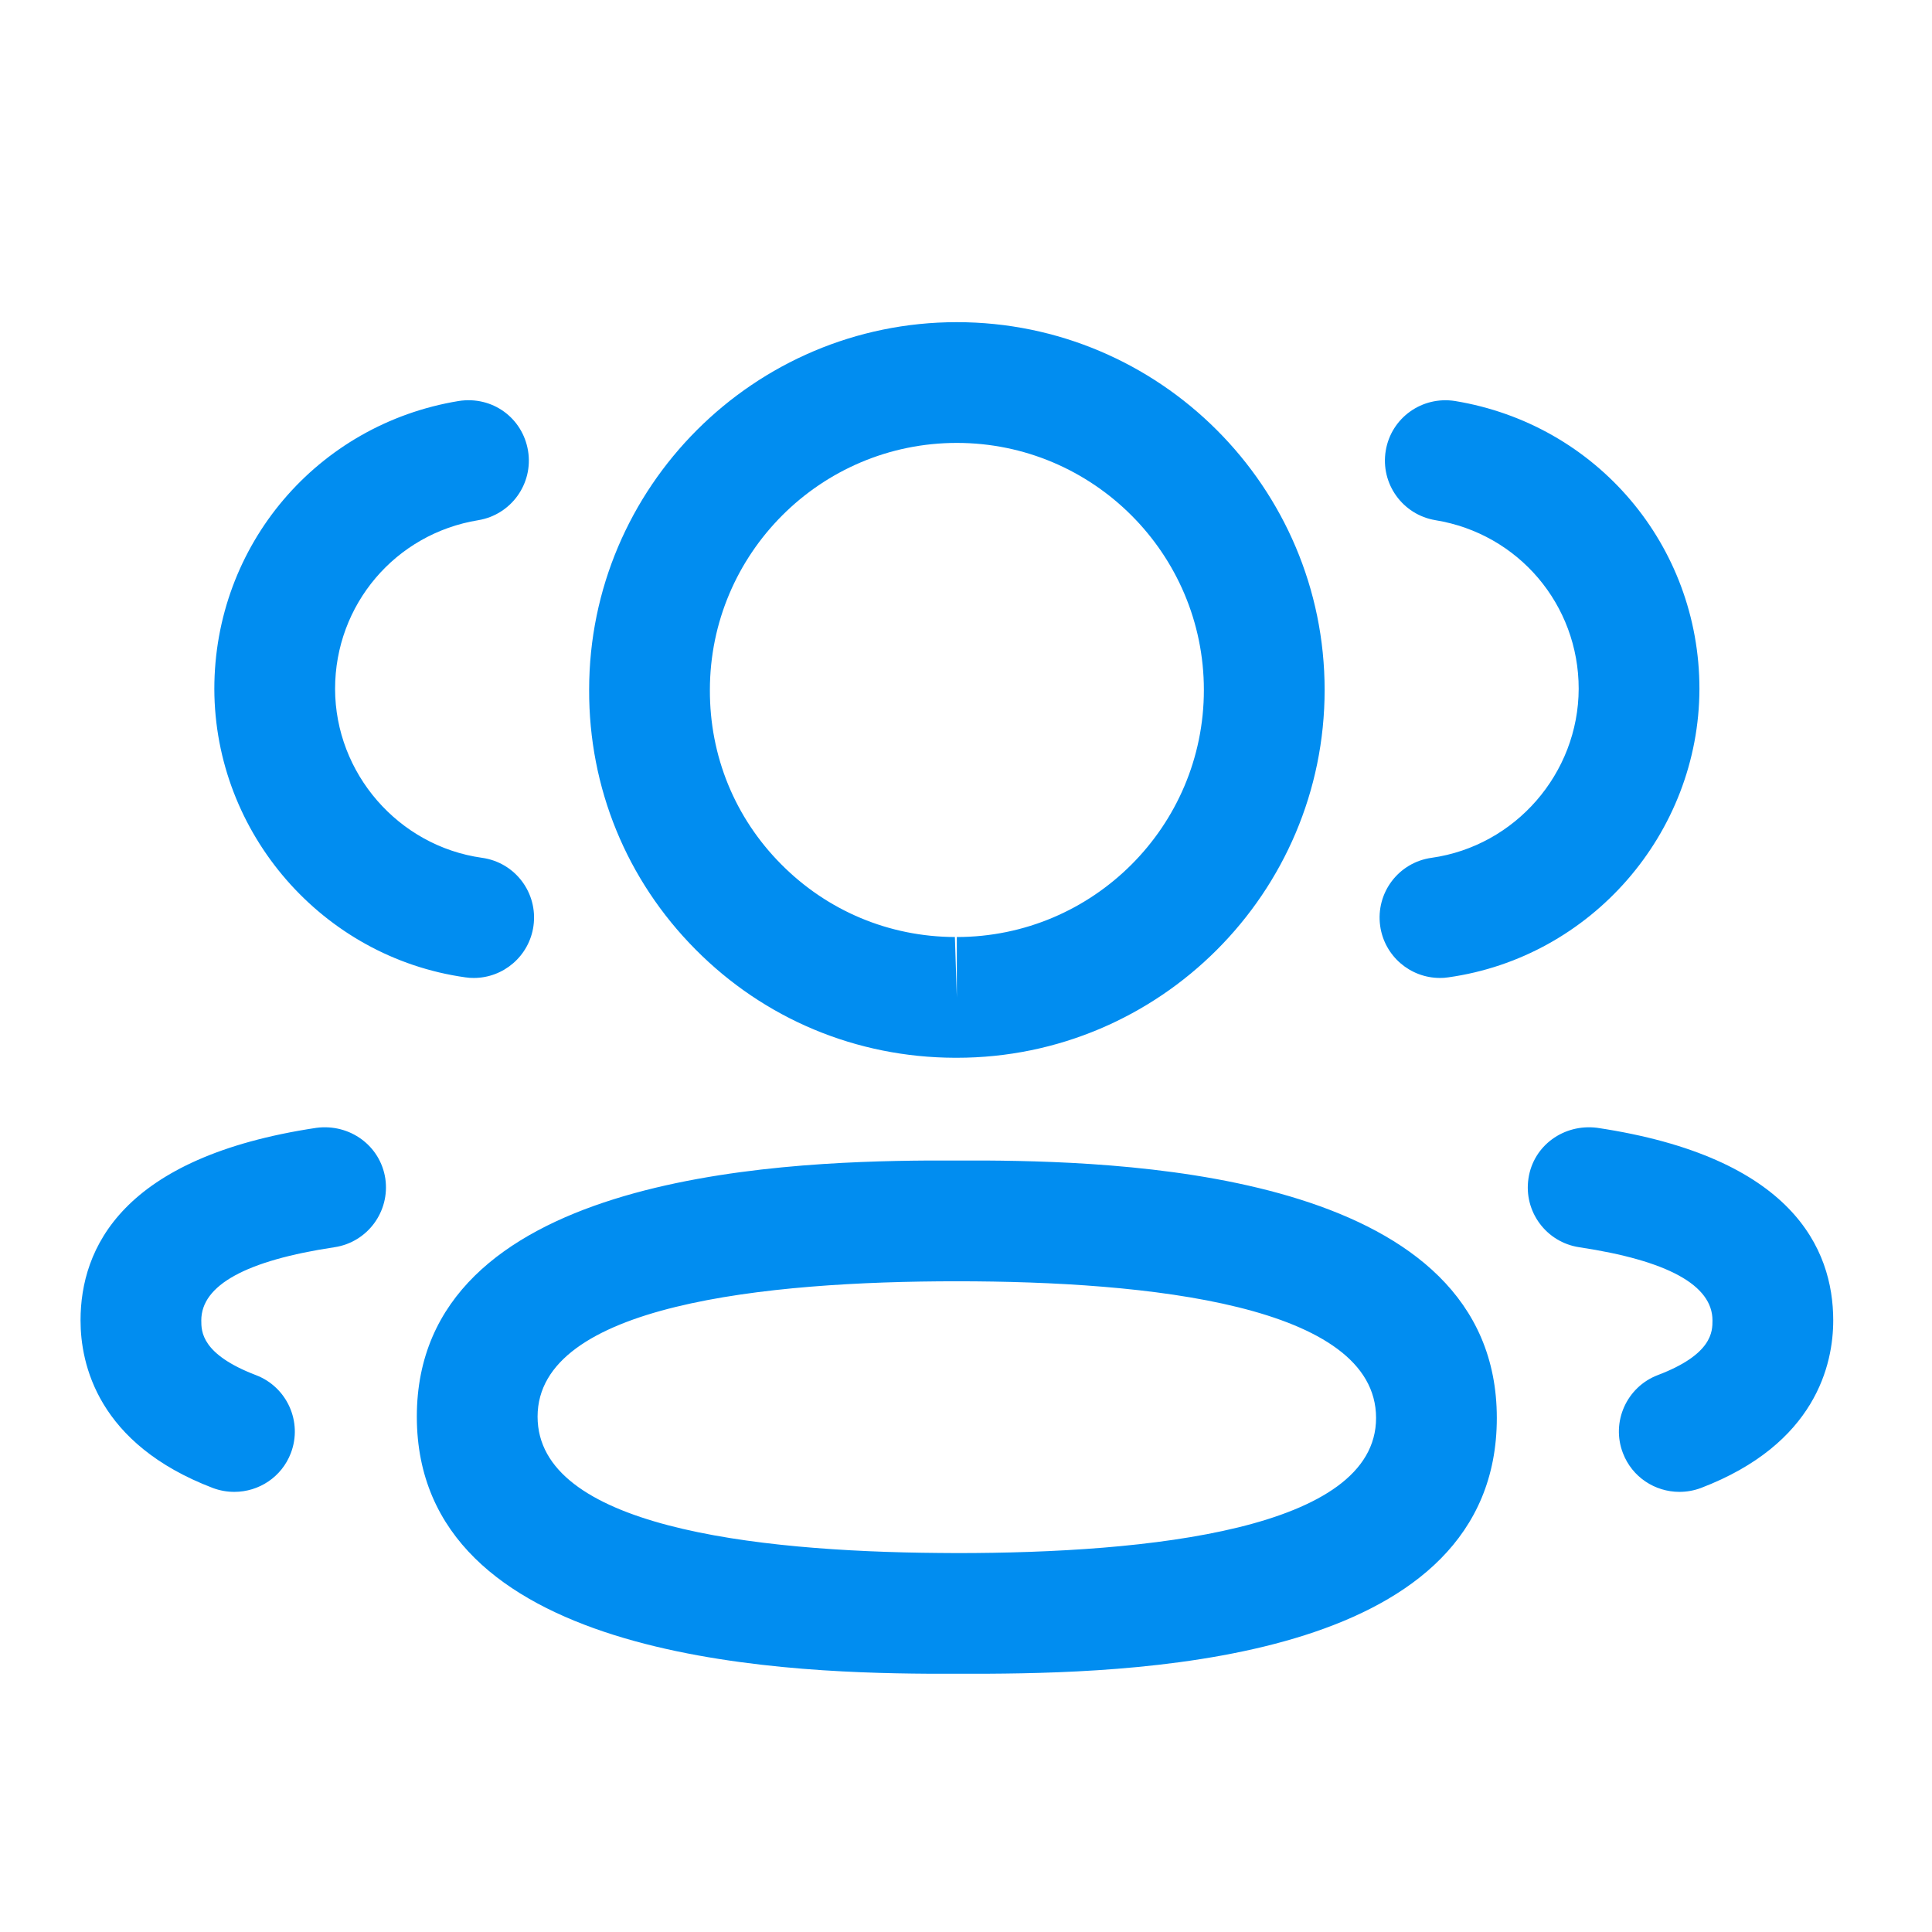 <svg width="16" height="16" viewBox="0 0 16 16" fill="none" xmlns="http://www.w3.org/2000/svg">
    <path fill-rule="evenodd" clip-rule="evenodd" d="M7.924 9.611L8 9.611L8.168 9.611C9.455 9.62 12.396 9.75 12.396 11.743C12.396 13.724 9.558 13.853 8.188 13.861L7.681 13.861C6.394 13.853 3.452 13.723 3.452 11.732C3.452 9.749 6.394 9.62 7.681 9.611L7.849 9.611C7.875 9.611 7.9 9.611 7.924 9.611ZM7.924 10.611C6.34 10.611 4.452 10.805 4.452 11.732C4.452 12.638 6.228 12.849 7.78 12.861L7.924 12.862C9.508 12.862 11.396 12.668 11.396 11.743C11.396 10.807 9.508 10.611 7.924 10.611ZM13.227 9.34C14.842 9.582 15.182 10.341 15.182 10.935C15.182 11.297 15.039 11.959 14.086 12.323C14.027 12.345 13.967 12.355 13.908 12.355C13.706 12.355 13.516 12.233 13.44 12.033C13.341 11.775 13.472 11.486 13.729 11.388C14.182 11.216 14.182 11.026 14.182 10.935C14.182 10.643 13.81 10.439 13.078 10.329C12.806 10.288 12.617 10.034 12.658 9.76C12.698 9.487 12.951 9.305 13.227 9.34ZM3.191 9.76C3.231 10.034 3.043 10.288 2.77 10.329C2.038 10.439 1.667 10.643 1.667 10.935C1.667 11.026 1.667 11.215 2.119 11.388C2.377 11.486 2.507 11.775 2.409 12.033C2.333 12.233 2.143 12.355 1.941 12.355C1.882 12.355 1.822 12.345 1.763 12.323C0.809 11.959 0.667 11.297 0.667 10.935C0.667 10.341 1.006 9.582 2.622 9.34C2.897 9.305 3.149 9.487 3.191 9.76ZM7.924 2.668C9.604 2.668 10.97 4.035 10.97 5.714C10.97 7.393 9.604 8.76 7.924 8.76H7.906C7.093 8.757 6.331 8.439 5.76 7.863C5.188 7.287 4.876 6.523 4.879 5.712C4.879 4.035 6.245 2.668 7.924 2.668ZM7.924 3.668C6.796 3.668 5.879 4.586 5.879 5.714C5.877 6.261 6.086 6.772 6.47 7.158C6.853 7.544 7.364 7.758 7.908 7.76L7.924 8.26V7.76C9.052 7.76 9.97 6.843 9.97 5.714C9.97 4.586 9.052 3.668 7.924 3.668ZM12.05 3.321C13.223 3.514 14.074 4.516 14.074 5.705C14.071 6.902 13.177 7.928 11.994 8.094C11.97 8.098 11.947 8.099 11.925 8.099C11.679 8.099 11.465 7.918 11.43 7.668C11.392 7.394 11.582 7.142 11.856 7.104C12.549 7.006 13.072 6.405 13.074 5.704C13.074 5.008 12.575 4.42 11.888 4.308C11.616 4.263 11.431 4.006 11.476 3.733C11.521 3.46 11.777 3.278 12.05 3.321ZM4.373 3.733C4.418 4.006 4.233 4.263 3.961 4.308C3.274 4.42 2.775 5.008 2.775 5.705C2.776 6.405 3.3 7.007 3.992 7.104C4.266 7.142 4.456 7.394 4.418 7.668C4.383 7.918 4.169 8.099 3.924 8.099C3.901 8.099 3.878 8.098 3.854 8.094C2.671 7.928 1.778 6.902 1.775 5.706C1.775 4.516 2.626 3.514 3.798 3.321C4.079 3.277 4.328 3.462 4.373 3.733Z" fill="#018DF0"/>
    </svg>
    